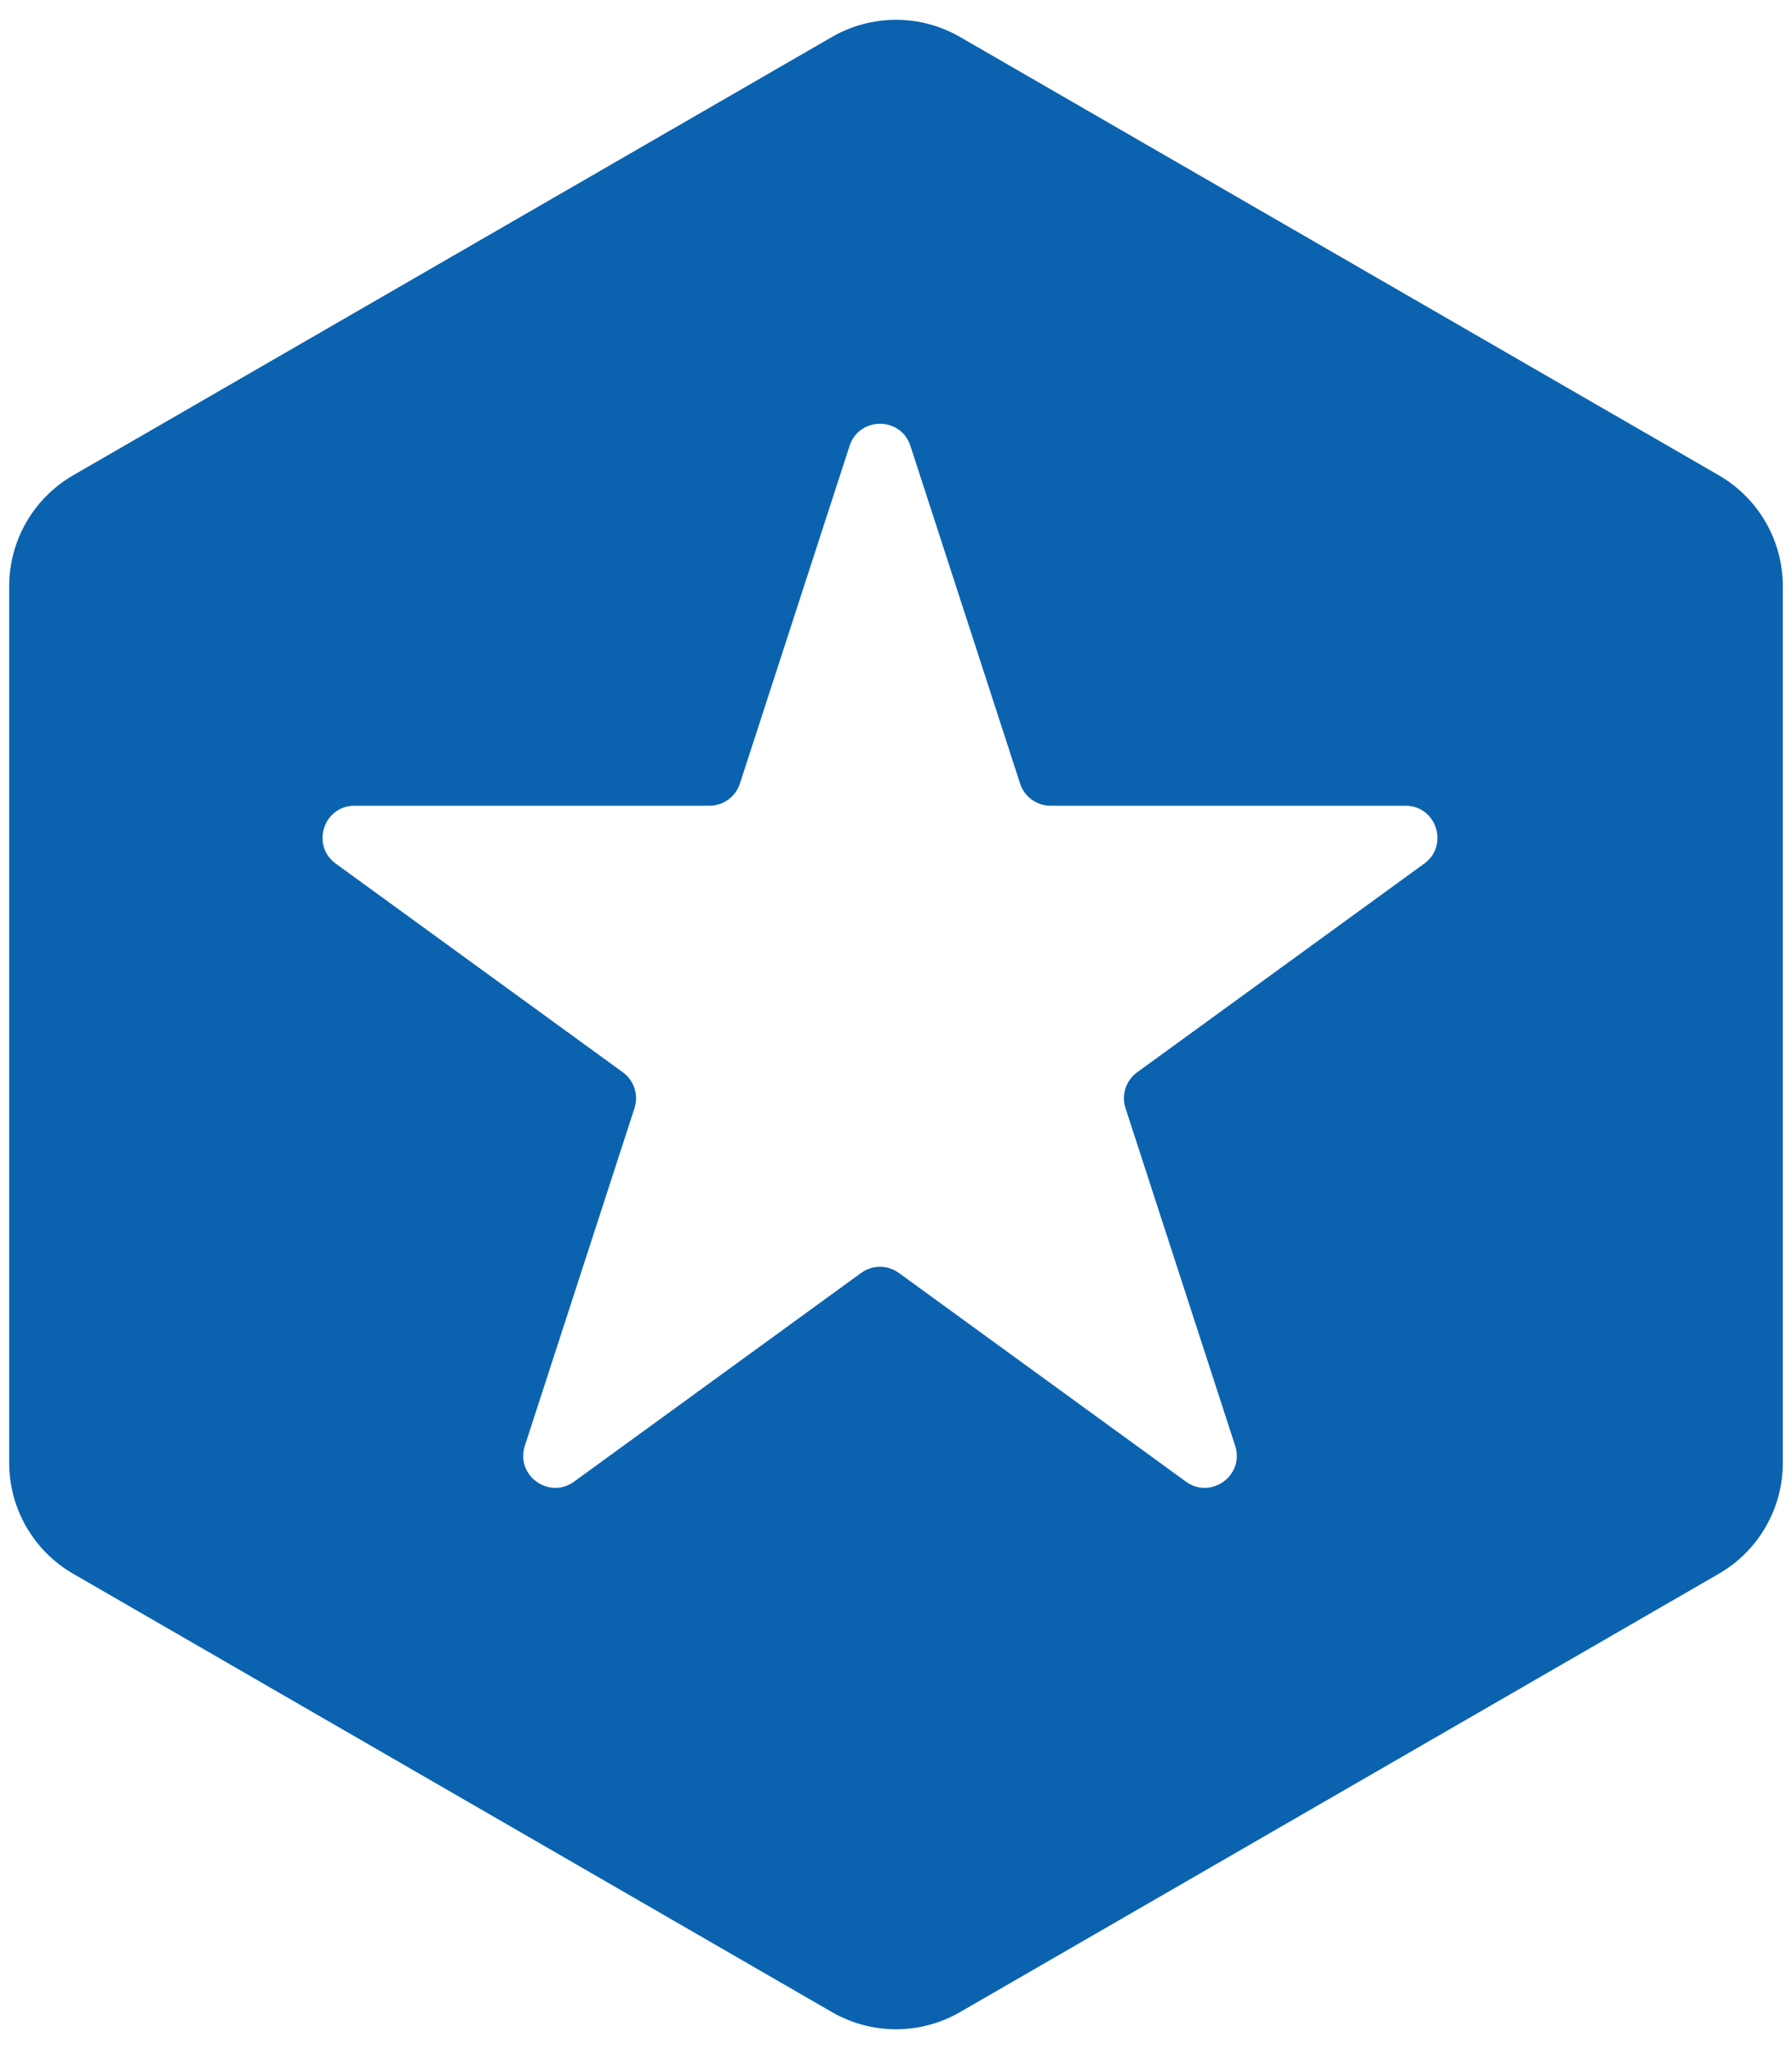 <svg width="56" height="64" viewBox="0 0 56 64" fill="none" xmlns="http://www.w3.org/2000/svg">
<path d="M26 1.154C27.238 0.44 28.762 0.44 30 1.154L53.713 14.845C54.95 15.559 55.713 16.88 55.713 18.309V45.691C55.713 47.12 54.95 48.44 53.713 49.154L30 62.845C28.762 63.559 27.238 63.559 26 62.845L2.287 49.154C1.05 48.44 0.287 47.12 0.287 45.691V18.309C0.287 16.88 1.05 15.559 2.287 14.845L26 1.154ZM28.451 13.927C28.152 13.006 26.848 13.006 26.549 13.927L23.122 24.474C22.988 24.886 22.604 25.165 22.171 25.165H11.081C10.112 25.165 9.71 26.404 10.493 26.974L19.465 33.492C19.815 33.747 19.962 34.198 19.828 34.611L16.401 45.157C16.102 46.079 17.157 46.845 17.94 46.276L26.912 39.757C27.263 39.502 27.737 39.502 28.088 39.757L37.06 46.276C37.843 46.845 38.898 46.079 38.599 45.157L35.172 34.611C35.038 34.198 35.185 33.747 35.535 33.492L44.507 26.974C45.29 26.404 44.888 25.165 43.919 25.165H32.829C32.396 25.165 32.012 24.886 31.878 24.474L28.451 13.927Z" fill="#0B63AF"/>
</svg>
